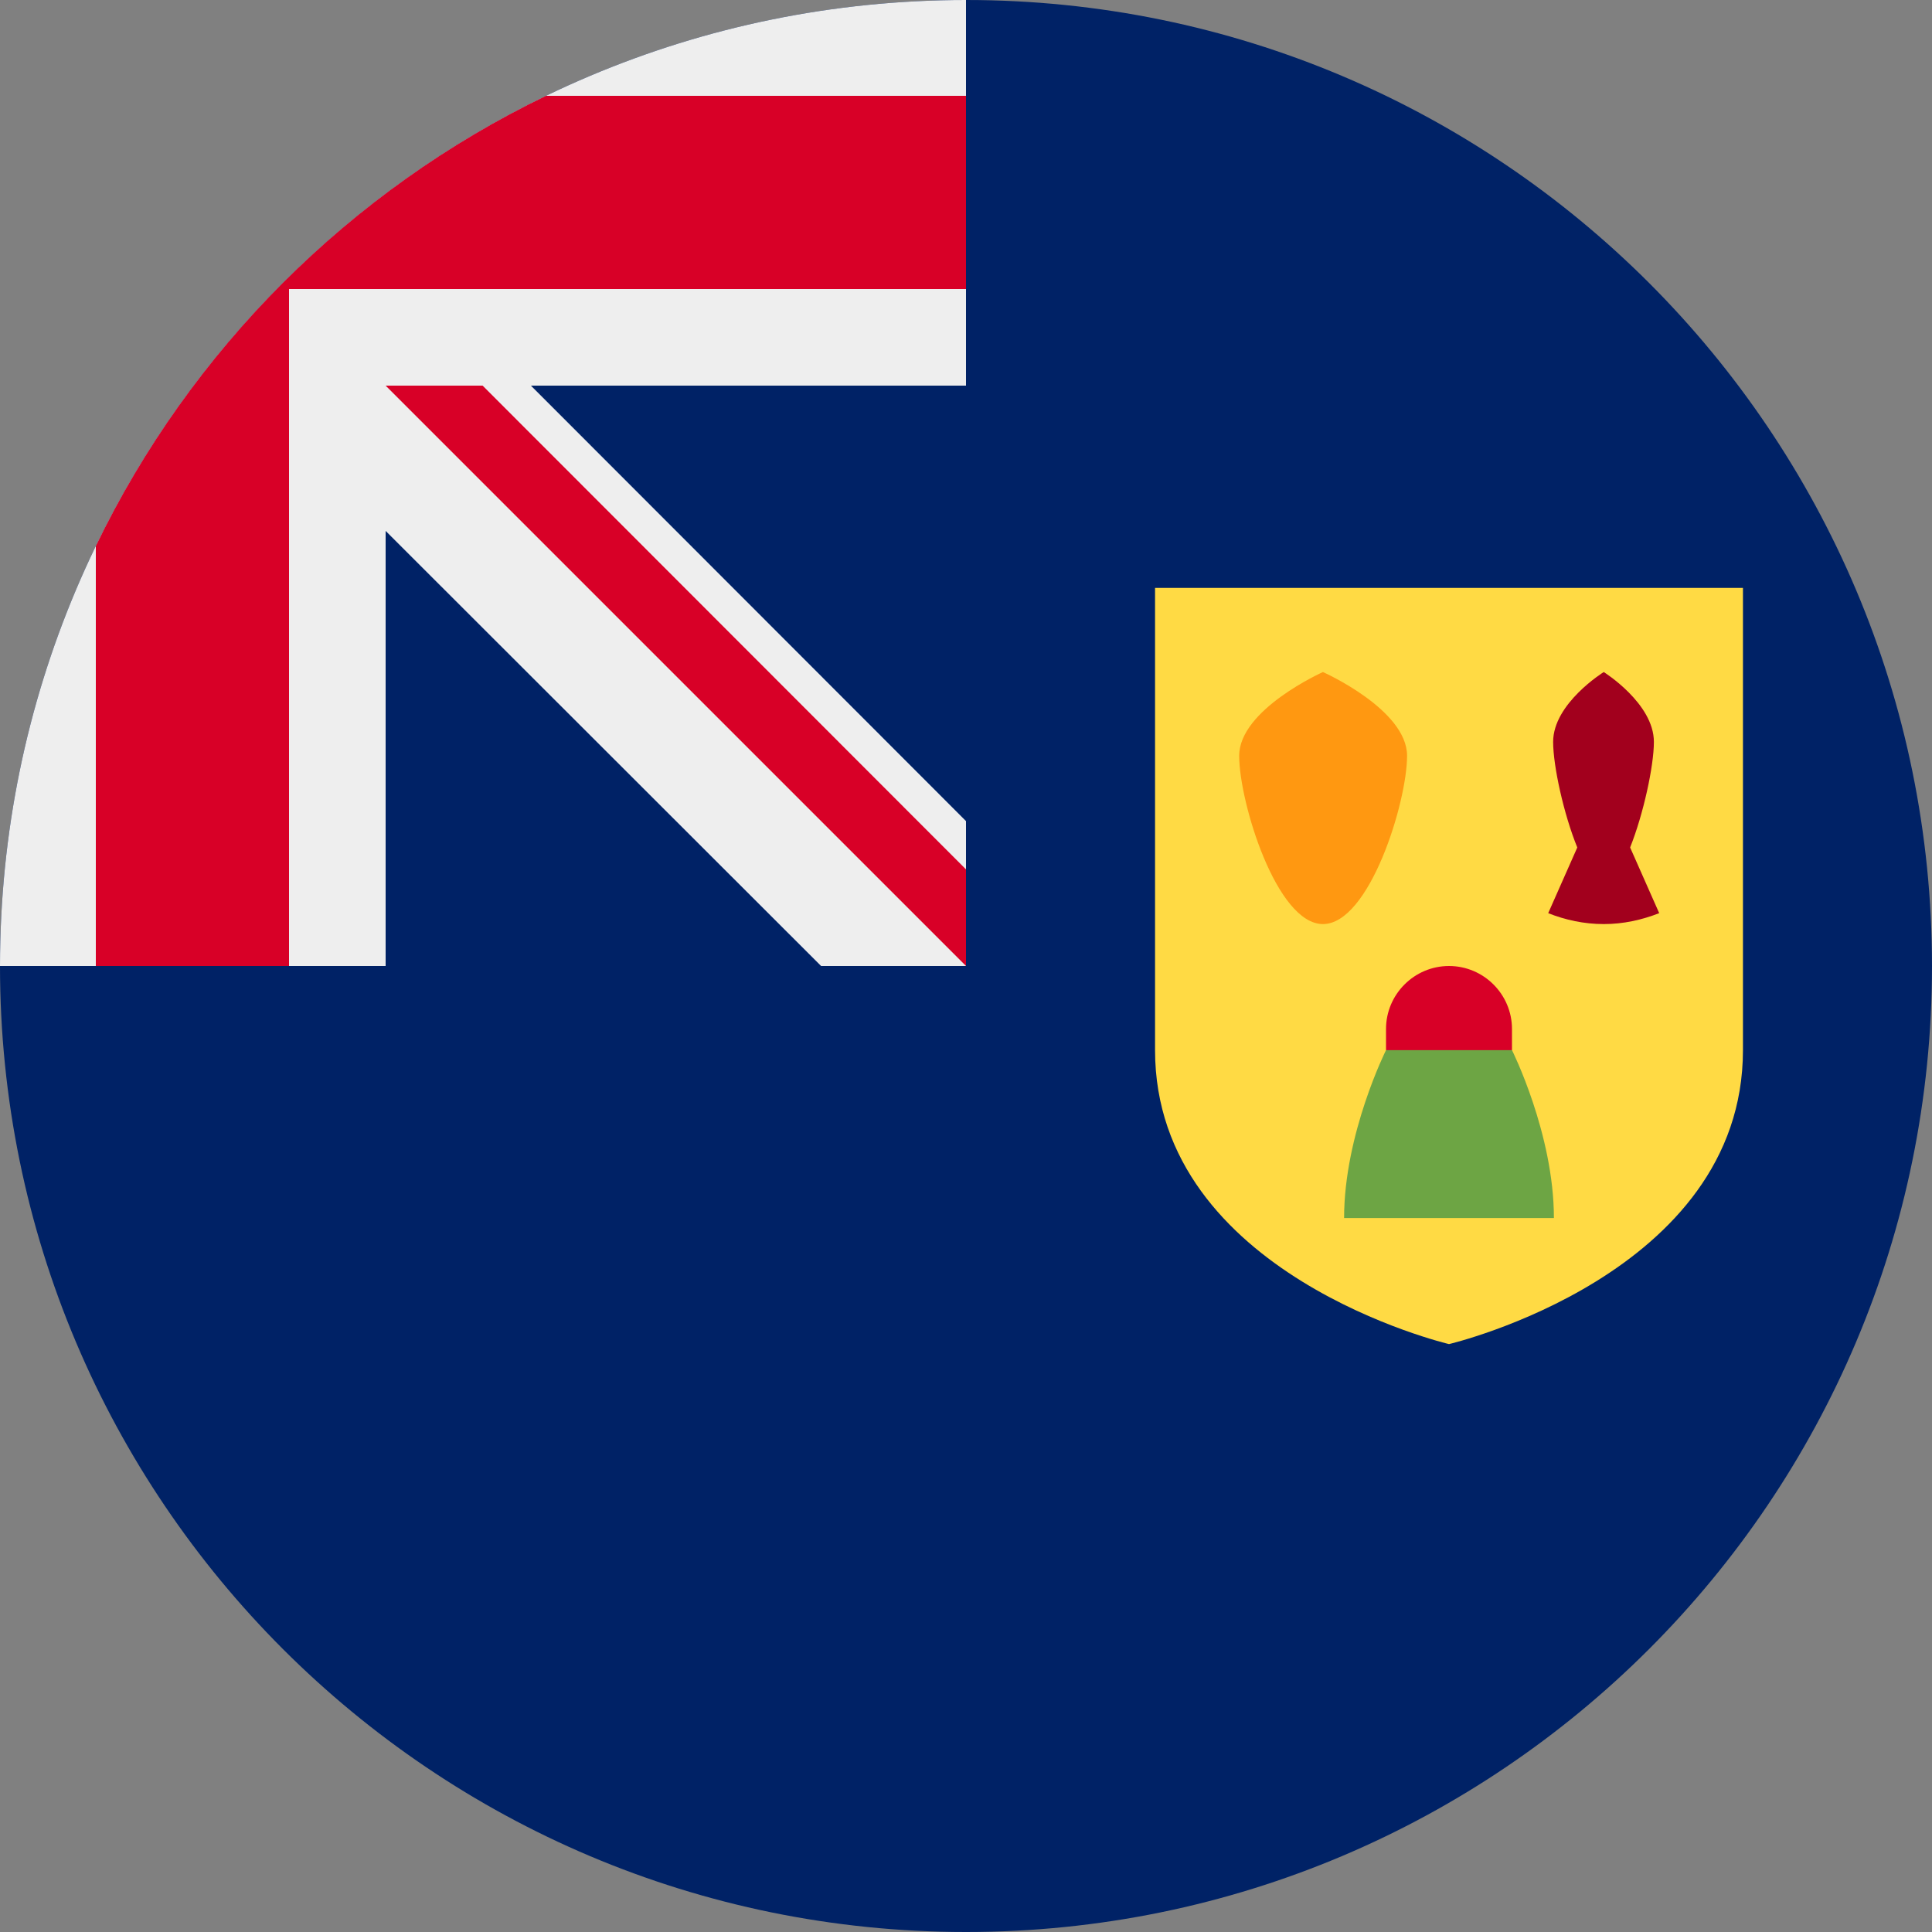 <?xml version="1.0" encoding="UTF-8"?>
<svg xmlns="http://www.w3.org/2000/svg" xmlns:xlink="http://www.w3.org/1999/xlink" width="20" height="20" viewBox="0 0 20 20">
<rect x="0" y="0" width="20" height="20" fill="#808080" stroke="none"/>
<path fill-rule="nonzero" fill="rgb(0%, 13.333%, 40%)" fill-opacity="1" d="M 20 10 C 20 15.523 15.523 20 10 20 C 4.477 20 0 15.523 0 10 L 10 0 C 15.523 0 20 4.477 20 10 Z M 20 10 "/>
<path fill-rule="nonzero" fill="rgb(0%, 13.333%, 40%)" fill-opacity="1" d="M 10 0 L 10 10 L 0 10 C 0 4.477 4.477 0 10 0 Z M 10 0 "/>
<path fill-rule="nonzero" fill="rgb(93.333%, 93.333%, 93.333%)" fill-opacity="1" d="M 8.5 10 L 10 10 L 10 8.5 L 5.496 3.992 L 10 3.992 L 10 0 C 4.477 0 0 4.477 0 10 L 3.992 10 L 3.992 5.496 Z M 8.5 10 "/>
<path fill-rule="nonzero" fill="rgb(84.706%, 0%, 15.294%)" fill-opacity="1" d="M 10 2.992 L 10 0.992 L 5.652 0.992 C 3.621 1.973 1.973 3.621 0.992 5.652 L 0.992 10 L 2.992 10 L 2.992 2.992 Z M 10 2.992 "/>
<path fill-rule="nonzero" fill="rgb(84.706%, 0%, 15.294%)" fill-opacity="1" d="M 10 9 L 10 10 L 3.992 3.992 L 4.996 3.992 Z M 10 9 "/>
<path fill-rule="nonzero" fill="rgb(100%, 85.49%, 26.667%)" fill-opacity="1" d="M 11.957 6.086 L 11.957 10.871 C 11.957 13.199 15 13.914 15 13.914 C 15 13.914 18.043 13.199 18.043 10.871 L 18.043 6.086 Z M 11.957 6.086 "/>
<path fill-rule="nonzero" fill="rgb(100%, 59.608%, 6.667%)" fill-opacity="1" d="M 14.566 7.824 C 14.566 8.305 14.176 9.566 13.695 9.566 C 13.215 9.566 12.828 8.305 12.828 7.824 C 12.828 7.344 13.695 6.957 13.695 6.957 C 13.695 6.957 14.566 7.344 14.566 7.824 Z M 14.566 7.824 "/>
<path fill-rule="nonzero" fill="rgb(63.529%, 0%, 11.373%)" fill-opacity="1" d="M 16.875 8.773 C 17.012 8.43 17.121 7.93 17.121 7.68 C 17.121 7.281 16.602 6.957 16.602 6.957 C 16.602 6.957 16.078 7.281 16.078 7.68 C 16.078 7.93 16.188 8.43 16.328 8.773 L 16.027 9.453 C 16.203 9.523 16.398 9.566 16.602 9.566 C 16.805 9.566 16.996 9.523 17.176 9.453 Z M 16.875 8.773 "/>
<path fill-rule="nonzero" fill="rgb(42.745%, 64.706%, 26.667%)" fill-opacity="1" d="M 14.348 10.871 C 14.348 10.871 13.914 11.738 13.914 12.609 L 16.086 12.609 C 16.086 11.738 15.652 10.871 15.652 10.871 L 15 10.434 Z M 14.348 10.871 "/>
<path fill-rule="nonzero" fill="rgb(84.706%, 0%, 15.294%)" fill-opacity="1" d="M 15.652 10.871 L 15.652 10.652 C 15.652 10.293 15.359 10 15 10 C 14.641 10 14.348 10.293 14.348 10.652 L 14.348 10.871 Z M 15.652 10.871 "/>
</svg>
